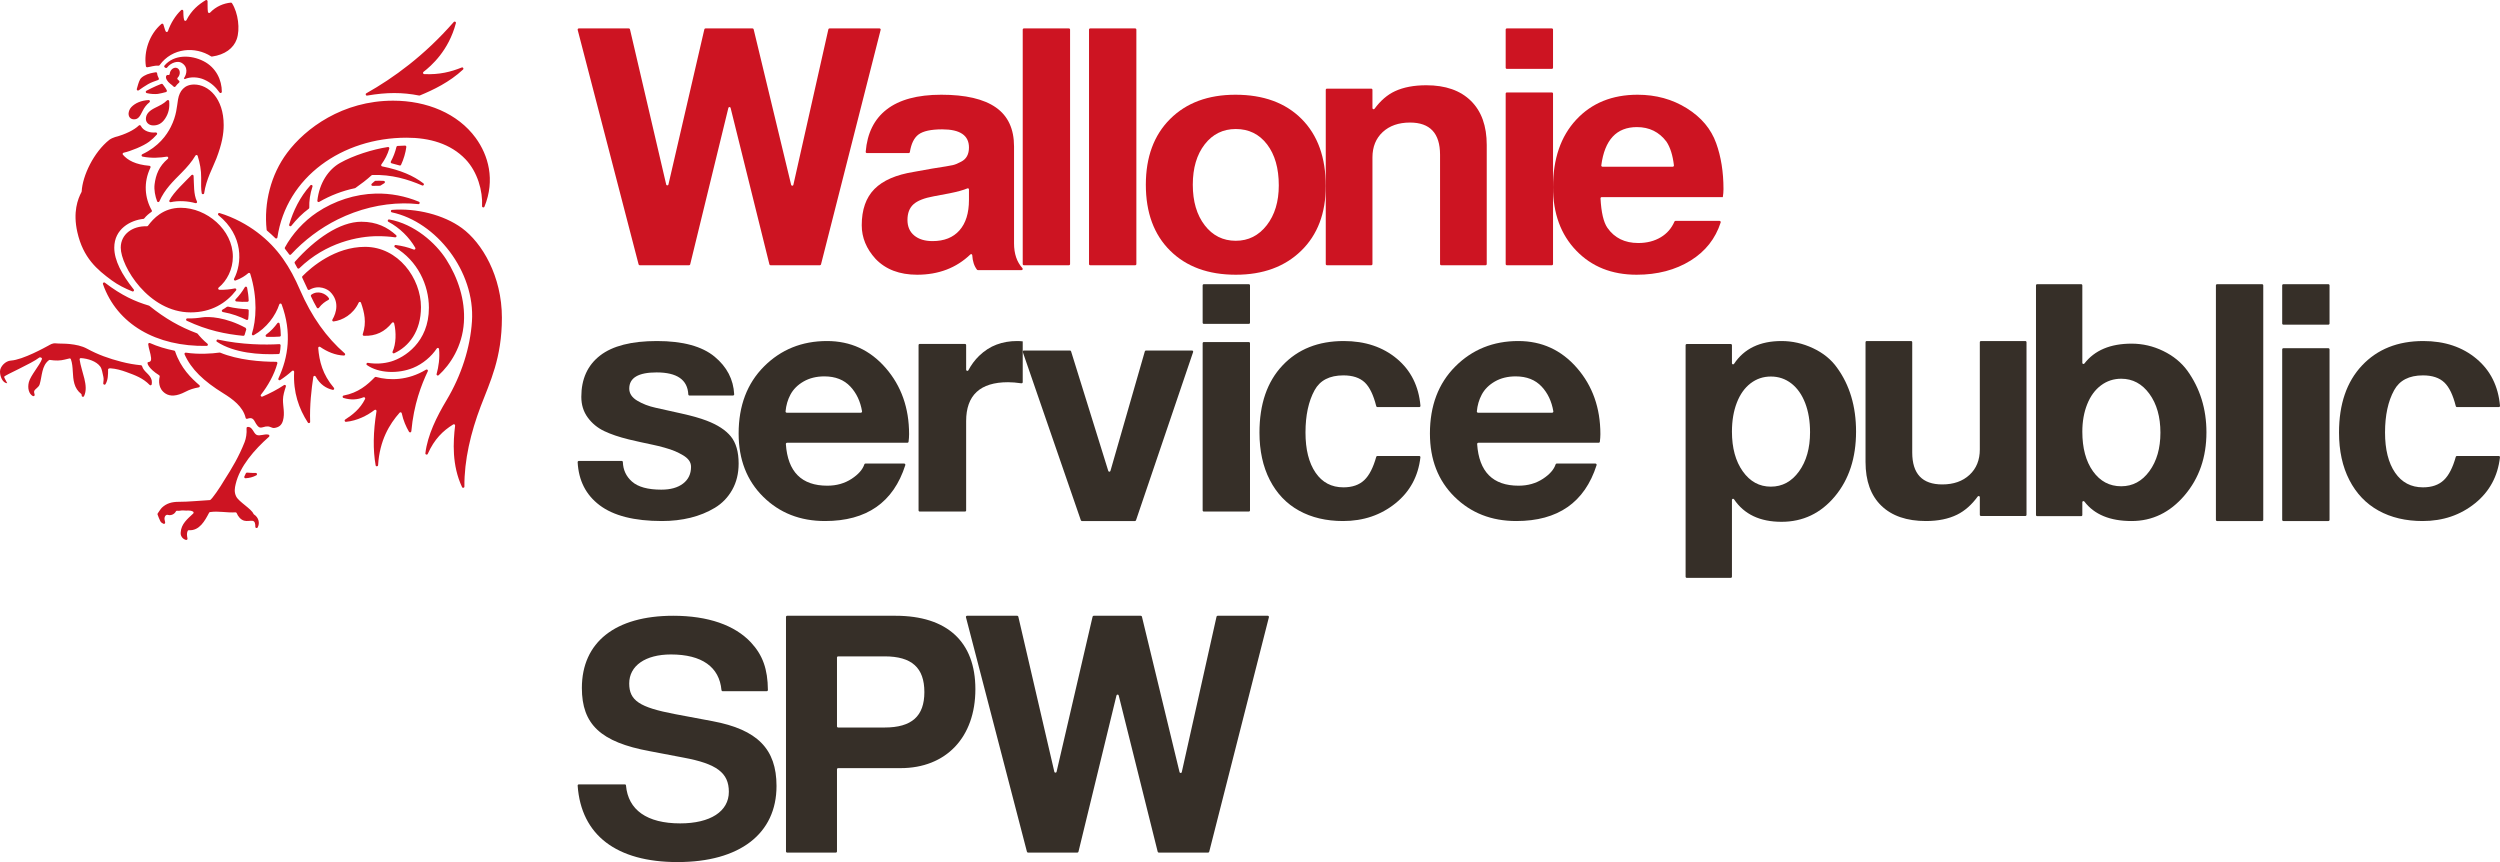 <?xml version="1.0" encoding="UTF-8"?>
<svg width="203px" height="70px" viewBox="0 0 203 70" version="1.1" xmlns="http://www.w3.org/2000/svg" xmlns:xlink="http://www.w3.org/1999/xlink">
    <!-- Generator: Sketch 53 (72520) - https://sketchapp.com -->
    <title>Group 51</title>
    <desc>Created with Sketch.</desc>
    <g id="Page-1" stroke="none" stroke-width="1" fill="none" fill-rule="evenodd">
        <g id="Home" transform="translate(-100, -50)">
            <g id="Group-51" transform="translate(100, 50)">
                <path d="M66.576,21.538 L62.566,21.538 C62.524,21.538 62.487,21.509 62.476,21.467 L59.325,8.762 C59.301,8.666 59.168,8.666 59.144,8.762 L56.044,21.466 C56.034,21.509 55.997,21.538 55.954,21.538 L51.944,21.538 C51.902,21.538 51.865,21.509 51.854,21.468 L46.908,2.428 C46.893,2.367 46.937,2.308 46.999,2.308 L51.063,2.308 C51.106,2.308 51.143,2.338 51.154,2.381 L54.095,14.981 C54.118,15.079 54.254,15.079 54.277,14.981 L57.193,2.381 C57.203,2.338 57.24,2.308 57.284,2.308 L61.107,2.308 C61.149,2.308 61.187,2.338 61.197,2.38 L64.241,15.009 C64.265,15.107 64.4,15.106 64.422,15.008 L67.263,2.382 C67.273,2.338 67.31,2.308 67.354,2.308 L71.418,2.308 C71.479,2.308 71.524,2.367 71.508,2.427 L66.666,21.467 C66.656,21.509 66.619,21.538 66.576,21.538" id="Fill-1" fill="#CD1422"></path>
                <path d="M78.68,16.231 L78.68,15.385 C78.68,15.316 78.615,15.272 78.554,15.297 C78.222,15.437 77.741,15.57 77.111,15.696 L75.83,15.937 C75.046,16.08 74.492,16.298 74.17,16.593 C73.847,16.887 73.686,17.311 73.686,17.864 C73.686,18.4 73.869,18.819 74.235,19.122 C74.601,19.426 75.098,19.577 75.725,19.577 C76.667,19.577 77.394,19.288 77.908,18.707 C78.422,18.128 78.68,17.302 78.68,16.231 M82.955,21.933 L79.407,21.933 C79.377,21.933 79.348,21.919 79.33,21.896 C79.102,21.601 78.975,21.21 78.947,20.723 C78.943,20.642 78.853,20.603 78.796,20.659 C77.65,21.758 76.209,22.308 74.47,22.308 C73.041,22.308 71.917,21.879 71.098,21.023 C70.348,20.202 69.973,19.292 69.973,18.292 C69.973,17.026 70.317,16.044 71.006,15.348 C71.695,14.652 72.762,14.188 74.209,13.956 L75.699,13.688 C76.623,13.546 77.181,13.452 77.372,13.407 C77.564,13.363 77.791,13.269 78.052,13.126 C78.471,12.912 78.68,12.529 78.68,11.975 C78.68,10.994 77.956,10.503 76.51,10.503 C75.603,10.503 74.963,10.642 74.588,10.918 C74.227,11.185 73.991,11.662 73.881,12.349 C73.874,12.395 73.836,12.43 73.792,12.43 L70.39,12.43 C70.335,12.43 70.29,12.38 70.295,12.324 C70.418,10.824 70.981,9.681 71.987,8.897 C73.015,8.094 74.497,7.692 76.431,7.692 C78.401,7.692 79.878,8.036 80.863,8.723 C81.847,9.41 82.34,10.467 82.34,11.895 L82.34,19.765 C82.34,20.601 82.566,21.27 83.019,21.773 C83.075,21.835 83.037,21.933 82.955,21.933" id="Fill-3" fill="#CD1422"></path>
                <path d="M86.89,2.403 L86.89,21.443 C86.89,21.496 86.847,21.538 86.795,21.538 L83.141,21.538 C83.088,21.538 83.045,21.496 83.045,21.443 L83.045,2.403 C83.045,2.35 83.088,2.308 83.141,2.308 L86.795,2.308 C86.847,2.308 86.89,2.35 86.89,2.403" id="Fill-5" fill="#CD1422"></path>
                <path d="M92.273,2.403 L92.273,21.443 C92.273,21.496 92.23,21.538 92.178,21.538 L88.523,21.538 C88.471,21.538 88.428,21.496 88.428,21.443 L88.428,2.403 C88.428,2.35 88.471,2.308 88.523,2.308 L92.178,2.308 C92.23,2.308 92.273,2.35 92.273,2.403" id="Fill-7" fill="#CD1422"></path>
                <path d="M100.347,10.476 C99.308,10.476 98.467,10.891 97.822,11.721 C97.178,12.551 96.855,13.644 96.855,15 C96.855,16.356 97.178,17.454 97.822,18.292 C98.467,19.131 99.308,19.551 100.347,19.551 C101.367,19.551 102.204,19.131 102.858,18.292 C103.511,17.454 103.838,16.374 103.838,15.054 C103.838,13.662 103.52,12.551 102.885,11.721 C102.249,10.891 101.403,10.476 100.347,10.476 M100.32,7.692 C102.593,7.692 104.384,8.348 105.691,9.66 C106.998,10.971 107.652,12.787 107.652,15.107 C107.652,17.32 106.984,19.073 105.651,20.367 C104.317,21.661 102.549,22.308 100.347,22.308 C98.108,22.308 96.332,21.657 95.016,20.354 C93.7,19.051 93.042,17.267 93.042,15 C93.042,12.751 93.7,10.971 95.016,9.66 C96.332,8.348 98.099,7.692 100.32,7.692" id="Fill-9" fill="#CD1422"></path>
                <path d="M107.746,7.198 L111.349,7.198 C111.401,7.198 111.443,7.242 111.443,7.296 L111.443,8.776 C111.443,8.869 111.556,8.906 111.612,8.831 C112.102,8.168 112.655,7.692 113.273,7.405 C113.962,7.084 114.811,6.923 115.818,6.923 C117.373,6.923 118.58,7.345 119.438,8.189 C120.295,9.033 120.723,10.226 120.723,11.767 L120.723,21.441 C120.723,21.495 120.681,21.538 120.63,21.538 L117.026,21.538 C116.974,21.538 116.932,21.495 116.932,21.441 L116.932,12.566 C116.932,10.823 116.119,9.951 114.492,9.951 C113.573,9.951 112.835,10.208 112.278,10.721 C111.722,11.236 111.443,11.924 111.443,12.786 L111.443,21.441 C111.443,21.495 111.401,21.538 111.349,21.538 L107.746,21.538 C107.694,21.538 107.652,21.495 107.652,21.441 L107.652,7.296 C107.652,7.242 107.694,7.198 107.746,7.198" id="Fill-11" fill="#CD1422"></path>
                <path d="M126.106,7.601 L126.106,21.443 C126.106,21.496 126.063,21.538 126.011,21.538 L122.357,21.538 C122.304,21.538 122.261,21.496 122.261,21.443 L122.261,7.601 C122.261,7.549 122.304,7.506 122.357,7.506 L126.011,7.506 C126.063,7.506 126.106,7.549 126.106,7.601 M126.106,2.403 L126.106,5.498 C126.106,5.551 126.063,5.594 126.011,5.594 L122.357,5.594 C122.304,5.594 122.261,5.551 122.261,5.498 L122.261,2.403 C122.261,2.35 122.304,2.308 122.357,2.308 L126.011,2.308 C126.063,2.308 126.106,2.35 126.106,2.403" id="Fill-13" fill="#CD1422"></path>
                <path d="M130.121,13.538 L135.827,13.538 C135.884,13.538 135.929,13.485 135.923,13.428 C135.827,12.606 135.625,11.962 135.315,11.5 C134.723,10.714 133.924,10.32 132.919,10.32 C131.261,10.32 130.296,11.356 130.025,13.428 C130.017,13.485 130.063,13.538 130.121,13.538 M139.893,16.006 L130.058,16.006 C130.003,16.006 129.959,16.054 129.962,16.11 C130.022,17.252 130.209,18.049 130.522,18.5 C131.096,19.322 131.932,19.733 133.027,19.733 C133.727,19.733 134.337,19.577 134.858,19.264 C135.361,18.962 135.73,18.538 135.965,17.993 C135.979,17.959 136.012,17.936 136.05,17.936 L139.625,17.936 C139.691,17.936 139.739,18.003 139.719,18.064 C139.293,19.38 138.481,20.41 137.281,21.155 C136.042,21.924 134.579,22.308 132.892,22.308 C130.881,22.308 129.247,21.655 127.991,20.35 C126.735,19.046 126.106,17.329 126.106,15.201 C126.106,12.895 126.735,11.067 127.991,9.717 C129.247,8.368 130.908,7.692 132.973,7.692 C134.462,7.692 135.796,8.059 136.971,8.792 C138.147,9.525 138.942,10.473 139.355,11.634 C139.749,12.725 139.947,13.968 139.947,15.362 C139.947,15.577 139.929,15.791 139.893,16.006" id="Fill-15" fill="#CD1422"></path>
                <path d="M13.387,5.478 C13.404,5.488 13.419,5.497 13.435,5.507 C13.481,5.536 13.539,5.523 13.573,5.48 C13.891,5.069 14.438,4.928 14.726,5.092 C15.312,5.425 15.166,6.039 14.929,6.36 C14.946,6.373 14.974,6.398 14.997,6.425 C15.478,6.209 16.103,6.252 16.579,6.464 C17.165,6.725 17.53,7.087 17.826,7.512 C17.884,7.596 18.013,7.555 18.013,7.453 C18.013,6.518 17.56,5.49 16.525,4.965 C15.502,4.445 14.138,4.409 13.355,5.324 C13.314,5.373 13.331,5.447 13.387,5.478 M12.022,6.835 C12.285,6.685 12.566,6.593 12.834,6.498 C12.893,6.478 12.919,6.409 12.89,6.355 C12.823,6.229 12.771,6.099 12.761,5.962 C12.757,5.903 12.704,5.86 12.645,5.869 C12.516,5.889 12.373,5.913 12.223,5.95 C11.85,6.04 11.483,6.248 11.372,6.455 C11.255,6.673 11.184,6.957 11.108,7.224 C11.081,7.317 11.187,7.392 11.265,7.334 C11.505,7.158 11.756,6.99 12.022,6.835 M12.136,13.463 C10.994,13.364 10.369,13.013 9.982,12.565 C9.933,12.508 9.963,12.418 10.036,12.401 C10.618,12.275 11.637,11.861 12.105,11.51 C12.335,11.337 12.546,11.14 12.736,10.924 C12.799,10.853 12.739,10.746 12.645,10.755 C12.185,10.804 11.646,10.645 11.436,10.221 C11.404,10.157 11.323,10.14 11.272,10.191 C10.907,10.548 10.177,10.914 9.345,11.129 C9.224,11.161 8.985,11.271 8.885,11.349 C7.615,12.346 6.696,14.278 6.632,15.549 C6.631,15.563 6.628,15.575 6.621,15.588 C6.311,16.166 5.912,17.222 6.28,18.85 C6.753,20.942 7.878,21.889 9.077,22.769 C9.583,23.139 10.146,23.419 10.745,23.662 C10.84,23.701 10.925,23.587 10.861,23.506 C9.887,22.287 9.279,21.143 9.279,20.109 C9.279,18.586 10.598,17.881 11.647,17.773 C11.673,17.77 11.697,17.757 11.713,17.736 C11.879,17.521 12.113,17.332 12.294,17.209 C12.337,17.18 12.349,17.123 12.323,17.078 C11.759,16.091 11.63,14.82 12.218,13.608 C12.249,13.544 12.207,13.469 12.136,13.463 M18.742,0.213 C18.171,0.267 17.543,0.515 17.058,1.025 C17.001,1.085 16.899,1.054 16.885,0.973 C16.839,0.7 16.868,0.344 16.854,0.096 C16.85,0.02 16.765,-0.025 16.7,0.015 C16.124,0.365 15.556,0.82 15.139,1.639 C15.099,1.719 14.978,1.711 14.953,1.625 C14.882,1.386 14.896,1.098 14.884,0.889 C14.878,0.802 14.775,0.761 14.711,0.82 C14.256,1.244 13.85,1.895 13.637,2.53 C13.608,2.617 13.487,2.623 13.449,2.539 C13.369,2.365 13.328,2.147 13.267,1.985 C13.243,1.921 13.16,1.901 13.108,1.945 C12.117,2.785 11.666,4.196 11.847,5.377 C11.856,5.431 11.906,5.468 11.961,5.462 C12.219,5.434 12.539,5.304 12.866,5.334 C12.902,5.337 12.937,5.323 12.958,5.293 C13.994,3.866 15.859,3.752 17.142,4.578 C17.162,4.591 17.187,4.597 17.211,4.593 C18.268,4.447 18.964,3.911 19.22,3.19 C19.508,2.379 19.344,1.062 18.839,0.261 C18.818,0.228 18.781,0.21 18.742,0.213 M14.435,6.457 C14.386,6.417 14.387,6.348 14.431,6.304 C14.479,6.257 14.519,6.198 14.549,6.13 C14.657,5.884 14.582,5.614 14.383,5.527 C14.183,5.44 13.934,5.569 13.827,5.815 C13.8,5.877 13.785,5.941 13.781,6.002 C13.776,6.064 13.716,6.106 13.657,6.091 C13.601,6.077 13.55,6.087 13.506,6.148 C13.456,6.219 13.461,6.347 13.548,6.495 C13.609,6.597 13.704,6.709 13.818,6.795 C13.917,6.87 14.014,6.947 14.099,7.033 C14.143,7.076 14.215,7.071 14.252,7.02 C14.333,6.907 14.436,6.798 14.538,6.71 C14.579,6.675 14.585,6.611 14.549,6.57 C14.514,6.527 14.473,6.489 14.435,6.457 M13.737,8.215 C13.729,8.127 13.622,8.091 13.56,8.153 C13.287,8.429 12.963,8.571 12.587,8.759 C12.164,8.97 11.846,9.233 11.846,9.659 C11.846,9.931 12.077,10.185 12.449,10.185 C12.822,10.185 13.142,10.037 13.413,9.623 C13.707,9.175 13.781,8.731 13.737,8.215 M10.439,9.225 C10.439,9.555 10.658,9.689 10.883,9.689 C11.21,9.689 11.351,9.478 11.572,9.024 C11.721,8.719 11.903,8.49 12.136,8.307 C12.216,8.244 12.168,8.118 12.066,8.124 C11.457,8.161 10.979,8.368 10.664,8.697 C10.522,8.846 10.449,9.05 10.439,9.225 M11.888,7.37 C11.806,7.414 11.82,7.537 11.911,7.56 C12.207,7.633 12.57,7.653 12.812,7.626 C12.98,7.607 13.292,7.525 13.475,7.477 C13.537,7.461 13.569,7.394 13.543,7.336 C13.507,7.261 13.464,7.183 13.407,7.106 C13.34,7.014 13.276,6.929 13.219,6.847 C13.191,6.809 13.143,6.793 13.098,6.81 C12.82,6.917 12.545,7.04 12.278,7.171 C12.173,7.223 12.028,7.296 11.888,7.37 M34.38,14.887 C33.561,14.265 32.548,13.817 31.03,13.51 C30.958,13.495 30.925,13.411 30.969,13.352 C31.25,12.966 31.472,12.543 31.611,12.066 C31.631,11.996 31.571,11.927 31.499,11.938 C30.258,12.126 28.685,12.624 27.607,13.234 C26.682,13.757 25.931,14.841 25.768,16.295 C25.759,16.378 25.846,16.436 25.918,16.394 C26.822,15.871 27.81,15.493 28.821,15.281 C28.834,15.278 28.847,15.273 28.858,15.265 C29.328,14.935 29.773,14.599 30.168,14.236 C30.186,14.22 30.209,14.211 30.233,14.21 C31.799,14.156 33.122,14.561 34.28,15.06 C34.39,15.107 34.476,14.959 34.38,14.887 M15.547,14.219 C15.034,14.757 14.112,15.591 13.754,16.275 C13.715,16.35 13.783,16.435 13.865,16.417 C14.492,16.277 15.263,16.321 15.873,16.497 C15.956,16.521 16.031,16.438 15.993,16.361 C15.711,15.775 15.761,14.986 15.72,14.283 C15.715,14.196 15.608,14.155 15.547,14.219 M12.758,16.348 C12.79,16.43 12.908,16.431 12.943,16.35 C13.368,15.372 14.071,14.71 14.742,14.03 C15.211,13.555 15.571,13.138 15.87,12.634 C15.915,12.56 16.027,12.574 16.052,12.658 C16.226,13.223 16.344,13.812 16.335,14.432 C16.327,14.948 16.319,15.354 16.379,15.69 C16.399,15.801 16.561,15.798 16.578,15.686 C16.746,14.54 17.279,13.63 17.572,12.866 C18.023,11.691 18.163,10.876 18.163,10.155 C18.163,7.98 16.921,6.863 15.767,6.863 C14.963,6.863 14.573,7.401 14.458,8.064 C14.358,8.643 14.347,9.363 13.868,10.309 C13.527,10.984 12.88,11.899 11.552,12.526 C11.464,12.568 11.48,12.698 11.575,12.717 C12.326,12.863 12.983,12.811 13.548,12.72 C13.649,12.704 13.705,12.83 13.627,12.896 C12.91,13.499 12.649,14.195 12.552,14.967 C12.497,15.41 12.599,15.935 12.758,16.348 M34.733,36.857 C34.687,36.962 34.527,36.921 34.541,36.807 C34.718,35.325 35.458,33.838 36.263,32.49 C37.466,30.476 38.181,28.241 38.323,26.095 C38.592,22.042 35.416,18.007 31.819,17.243 C31.705,17.218 31.713,17.052 31.83,17.043 C33.785,16.885 36.021,17.435 37.502,18.516 C39.142,19.713 40.754,22.42 40.754,25.801 C40.754,29.087 39.787,31.013 39.04,32.976 C38.228,35.111 37.689,37.37 37.71,39.512 C37.711,39.619 37.565,39.652 37.519,39.556 C36.68,37.772 36.797,35.866 36.955,34.561 C36.965,34.476 36.874,34.419 36.801,34.464 C35.966,34.98 35.269,35.655 34.733,36.857 M37.668,26.183 C37.789,24.356 37.185,22.551 36.227,21.055 C35.383,19.737 33.66,18.188 31.6,17.819 C31.49,17.8 31.436,17.954 31.535,18.007 C32.467,18.505 33.237,19.281 33.721,20.12 C33.768,20.203 33.685,20.299 33.595,20.264 C33.117,20.074 32.635,19.961 32.136,19.895 C32.027,19.881 31.977,20.026 32.071,20.081 C33.913,21.167 34.827,23.155 34.827,24.988 C34.827,27.805 32.825,29.035 31.765,29.352 C31.155,29.534 30.5,29.568 29.869,29.463 C29.766,29.445 29.709,29.583 29.795,29.643 C30.753,30.316 32.322,30.369 33.544,29.872 C34.334,29.55 35.039,28.942 35.466,28.296 C35.519,28.217 35.642,28.246 35.651,28.34 C35.723,29.073 35.613,29.786 35.452,30.37 C35.426,30.467 35.544,30.537 35.618,30.469 C36.557,29.613 37.539,28.141 37.668,26.183 M34.594,30.016 C33.115,30.909 31.634,30.91 30.529,30.607 C30.494,30.597 30.458,30.607 30.432,30.633 C29.845,31.24 29.091,31.897 27.9,32.118 C27.799,32.136 27.79,32.281 27.889,32.312 C28.492,32.503 29.041,32.453 29.517,32.259 C29.602,32.225 29.684,32.317 29.644,32.399 C29.248,33.201 28.622,33.685 28.03,34.067 C27.941,34.125 27.989,34.263 28.095,34.253 C29.001,34.167 29.832,33.735 30.413,33.291 C30.486,33.235 30.587,33.297 30.572,33.387 C30.298,35.076 30.279,36.528 30.501,37.782 C30.522,37.9 30.694,37.89 30.701,37.77 C30.827,35.749 31.624,34.444 32.449,33.509 C32.504,33.447 32.605,33.476 32.622,33.558 C32.75,34.158 32.974,34.652 33.212,35.062 C33.261,35.148 33.39,35.119 33.4,35.02 C33.6,32.819 34.215,31.251 34.738,30.143 C34.78,30.053 34.68,29.964 34.594,30.016 M27.114,31.494 C26.188,30.406 25.928,29.336 25.839,28.26 C25.833,28.176 25.925,28.12 25.995,28.168 C26.554,28.553 27.216,28.845 27.925,28.871 C28.02,28.875 28.064,28.757 27.993,28.694 C26.516,27.405 25.314,25.744 24.355,23.531 C23.572,21.722 22.608,20.153 20.883,18.859 C20.081,18.257 19.021,17.66 17.827,17.299 C17.722,17.268 17.652,17.405 17.737,17.474 C19.799,19.157 19.654,21.392 19.006,22.636 C18.964,22.717 19.042,22.81 19.128,22.778 C19.591,22.609 19.93,22.38 20.156,22.182 C20.211,22.134 20.296,22.158 20.319,22.228 C20.934,24.181 20.801,26.036 20.454,27.101 C20.426,27.187 20.52,27.263 20.6,27.219 C21.649,26.637 22.381,25.629 22.678,24.716 C22.708,24.623 22.835,24.621 22.869,24.712 C23.709,27 23.417,28.997 22.605,30.736 C22.563,30.827 22.666,30.917 22.75,30.863 C23.068,30.657 23.416,30.392 23.718,30.117 C23.784,30.057 23.89,30.106 23.885,30.195 C23.795,31.857 24.269,33.183 24.999,34.314 C25.054,34.399 25.188,34.357 25.184,34.255 C25.137,32.907 25.29,31.596 25.441,30.605 C25.455,30.51 25.583,30.486 25.629,30.57 C25.995,31.237 26.495,31.535 27.014,31.657 C27.109,31.68 27.177,31.569 27.114,31.494 M22.977,34.152 C23.146,33.547 22.969,32.999 22.977,32.45 C22.982,32.122 23.091,31.746 23.214,31.383 C23.244,31.292 23.143,31.215 23.063,31.268 C22.532,31.625 21.902,31.951 21.307,32.204 C21.213,32.244 21.125,32.13 21.189,32.05 C21.743,31.346 22.269,30.429 22.522,29.504 C22.54,29.441 22.491,29.378 22.424,29.378 C21.184,29.38 19.336,29.239 17.881,28.635 C17.865,28.628 17.849,28.626 17.832,28.628 C17.179,28.717 16.153,28.791 15.095,28.636 C15.017,28.624 14.955,28.702 14.987,28.774 C15.527,29.984 16.533,30.947 18.139,31.94 C18.872,32.394 19.732,33.01 19.945,33.931 C19.959,33.99 20.019,34.025 20.077,34.005 C20.404,33.89 20.549,33.967 20.691,34.235 C20.818,34.475 20.979,34.718 21.156,34.72 C21.299,34.722 21.348,34.681 21.566,34.636 C21.699,34.613 21.83,34.622 21.921,34.663 C22.085,34.737 22.199,34.765 22.294,34.749 C22.664,34.69 22.876,34.513 22.977,34.152 M16.192,31.279 C15.543,30.72 14.678,29.897 14.221,28.537 C14.21,28.503 14.182,28.478 14.148,28.471 C13.475,28.334 12.805,28.137 12.177,27.856 C12.108,27.826 12.029,27.878 12.035,27.954 C12.065,28.282 12.229,28.671 12.266,29.051 C12.296,29.362 12.165,29.381 12.029,29.406 C11.865,29.436 12.073,29.944 12.922,30.469 C12.958,30.492 12.978,30.535 12.968,30.577 C12.883,30.921 12.845,31.573 13.436,31.955 C13.81,32.197 14.334,32.189 15.055,31.813 C15.415,31.625 15.732,31.527 16.142,31.453 C16.225,31.437 16.255,31.333 16.192,31.279 M16.844,27.908 C16.517,27.645 16.225,27.322 16.046,27.099 C16.035,27.085 16.021,27.075 16.004,27.068 C14.6,26.547 13.408,25.862 12.127,24.833 C12.117,24.825 12.106,24.819 12.093,24.816 C10.978,24.486 9.888,24.002 8.515,22.953 C8.436,22.893 8.326,22.973 8.359,23.067 C9.497,26.321 12.686,28.165 16.785,28.087 C16.879,28.085 16.917,27.967 16.844,27.908 M21.663,27.355 C21.989,27.36 22.395,27.36 22.711,27.333 C22.762,27.328 22.801,27.285 22.802,27.233 C22.803,26.986 22.77,26.611 22.703,26.279 C22.685,26.195 22.575,26.171 22.524,26.241 C22.29,26.558 22.006,26.882 21.608,27.173 C21.529,27.231 21.566,27.354 21.663,27.355 M15.168,26.046 C16.843,26.835 18.328,27.13 19.754,27.269 C19.801,27.274 19.845,27.246 19.86,27.202 C19.913,27.051 19.959,26.896 19.999,26.739 C19.981,26.696 19.967,26.666 19.949,26.624 C18.335,25.746 16.95,25.682 16.399,25.772 C16.107,25.819 15.682,25.871 15.214,25.854 C15.105,25.85 15.069,25.999 15.168,26.046 M18.094,25.335 C18.874,25.476 19.46,25.705 20.012,25.973 C20.074,26.004 20.146,25.964 20.156,25.896 C20.188,25.674 20.196,25.458 20.196,25.212 C20.195,25.158 20.154,25.113 20.1,25.111 C19.737,25.098 19.018,25.028 18.513,24.896 C18.483,24.901 18.46,24.907 18.429,24.912 C18.323,24.993 18.19,25.076 18.06,25.149 C17.979,25.196 18.002,25.318 18.094,25.335 M22.68,27.944 C21.545,28.012 19.646,28.003 17.696,27.573 C17.587,27.549 17.525,27.694 17.619,27.755 C19.024,28.675 21.068,28.815 22.62,28.749 C22.667,28.748 22.704,28.715 22.714,28.67 C22.751,28.506 22.779,28.259 22.786,28.049 C22.788,27.989 22.74,27.941 22.68,27.944 M19.192,24.479 C19.505,24.509 19.832,24.522 20.1,24.505 C20.154,24.502 20.194,24.454 20.193,24.4 C20.18,24.043 20.134,23.712 20.065,23.355 C20.047,23.265 19.927,23.243 19.88,23.322 C19.672,23.679 19.419,24.01 19.131,24.307 C19.072,24.368 19.107,24.471 19.192,24.479 M15.483,25.366 C17.168,25.366 18.369,24.613 19.17,23.579 C19.228,23.504 19.161,23.399 19.069,23.419 C18.734,23.491 18.236,23.549 17.812,23.53 C17.719,23.525 17.682,23.41 17.754,23.351 C18.431,22.797 18.908,21.868 18.908,20.844 C18.908,18.654 16.778,16.872 14.676,16.872 C13.254,16.872 12.451,17.744 12.015,18.333 C11.996,18.359 11.965,18.373 11.933,18.372 C10.745,18.337 9.805,19.025 9.805,20.109 C9.805,21.607 12.059,25.366 15.483,25.366 M33.014,11.181 C34.855,11.181 36.582,11.653 37.806,12.939 C38.776,13.958 39.211,15.514 39.143,16.738 C39.137,16.852 39.294,16.889 39.337,16.783 C40.225,14.604 39.652,12.606 38.626,11.199 C37.172,9.209 34.653,8.175 31.923,8.175 C27.816,8.175 24.799,10.418 23.311,12.416 C21.993,14.184 21.417,16.47 21.651,18.663 C21.654,18.688 21.667,18.712 21.687,18.729 C21.917,18.923 22.141,19.126 22.355,19.339 C22.414,19.397 22.512,19.364 22.525,19.282 C23.254,14.374 27.789,11.181 33.014,11.181 M29.811,7.762 C31.397,7.486 32.695,7.491 34.032,7.757 C34.051,7.761 34.071,7.759 34.089,7.752 C35.17,7.306 36.505,6.67 37.597,5.648 C37.679,5.571 37.596,5.438 37.493,5.48 C36.624,5.83 35.682,6.076 34.445,6.017 C34.352,6.013 34.312,5.896 34.386,5.838 C35.017,5.347 36.427,4.122 37.019,1.878 C37.046,1.775 36.915,1.707 36.845,1.787 C34.451,4.526 31.945,6.335 29.745,7.576 C29.647,7.631 29.7,7.781 29.811,7.762 M25.205,15.049 C24.353,15.994 23.801,17.142 23.48,18.246 C23.449,18.351 23.587,18.42 23.656,18.335 C24.071,17.818 24.542,17.338 25.075,16.944 C25.1,16.925 25.115,16.894 25.114,16.862 C25.096,16.334 25.175,15.744 25.375,15.146 C25.41,15.043 25.278,14.967 25.205,15.049 M32.566,13.384 C32.779,12.929 32.936,12.394 32.994,11.935 C33.001,11.875 32.952,11.822 32.892,11.822 C32.689,11.825 32.486,11.834 32.282,11.85 C32.238,11.852 32.202,11.884 32.192,11.927 C32.094,12.34 31.941,12.743 31.738,13.116 C31.707,13.175 31.738,13.246 31.803,13.261 C32.019,13.312 32.233,13.37 32.446,13.436 C32.494,13.45 32.545,13.429 32.566,13.384 M31.16,14.686 C30.938,14.674 30.716,14.673 30.493,14.681 C30.469,14.682 30.447,14.69 30.43,14.706 C30.362,14.767 30.276,14.842 30.188,14.917 C30.115,14.979 30.162,15.098 30.258,15.093 C30.459,15.083 30.675,15.08 30.844,15.083 C30.863,15.084 30.88,15.079 30.896,15.07 C31.005,15.009 31.111,14.942 31.214,14.87 C31.293,14.815 31.256,14.692 31.16,14.686 M32.769,16.514 C33.132,16.512 33.538,16.528 33.97,16.575 C34.084,16.587 34.125,16.425 34.019,16.381 C32.911,15.921 31.71,15.69 30.507,15.719 C28.849,15.758 27.155,16.302 25.738,17.251 C24.67,17.966 23.731,18.994 23.132,20.098 C23.112,20.133 23.117,20.177 23.142,20.209 C23.228,20.316 23.313,20.426 23.396,20.54 L23.475,20.653 C23.512,20.705 23.587,20.71 23.63,20.663 C24.706,19.501 26.005,18.523 27.419,17.82 C29.111,16.98 30.96,16.528 32.769,16.514 M32.087,19.273 C32.185,19.286 32.242,19.166 32.17,19.1 C31.467,18.458 30.591,18.005 29.342,18.005 C27.596,18.005 25.589,19.402 23.943,21.256 C23.915,21.288 23.909,21.334 23.93,21.371 C23.999,21.498 24.074,21.63 24.145,21.761 C24.177,21.819 24.255,21.83 24.303,21.784 C26.479,19.674 29.122,19.177 30.673,19.177 C31.16,19.177 31.623,19.206 32.087,19.273 M31.877,28.549 C31.837,28.634 31.922,28.725 32.008,28.686 C33.195,28.143 34.183,26.908 34.183,24.94 C34.183,22.603 32.34,20.044 29.64,20.044 C27.213,20.044 25.295,21.672 24.558,22.427 C24.528,22.457 24.521,22.501 24.539,22.539 C24.68,22.834 24.842,23.197 24.982,23.49 C25.008,23.544 25.074,23.561 25.125,23.532 C25.907,23.085 26.601,23.492 26.8,23.688 C27.576,24.448 27.326,25.391 26.992,25.948 C26.949,26.02 27.005,26.113 27.089,26.102 C27.805,26.012 28.689,25.53 29.125,24.573 C29.163,24.49 29.281,24.494 29.311,24.579 C29.584,25.356 29.781,26.179 29.457,27.132 C29.435,27.195 29.479,27.264 29.546,27.267 C30.511,27.304 31.255,26.937 31.829,26.21 C31.881,26.145 31.986,26.168 32.005,26.25 C32.183,26.988 32.164,27.936 31.877,28.549 M26.705,24.21 C26.471,23.846 25.815,23.536 25.276,23.933 C25.239,23.961 25.227,24.011 25.247,24.054 C25.389,24.371 25.575,24.715 25.729,24.985 C25.765,25.047 25.852,25.053 25.895,24.995 C26.137,24.675 26.409,24.487 26.664,24.354 C26.717,24.326 26.738,24.26 26.705,24.21 M12.316,30.867 C12.18,30.359 11.671,30.208 11.538,29.735 C11.526,29.693 11.493,29.662 11.451,29.658 C10.925,29.607 10.423,29.523 9.847,29.374 C8.831,29.112 7.954,28.797 7.07,28.315 C6.632,28.077 6.145,27.989 5.656,27.934 C5.267,27.891 4.813,27.911 4.538,27.881 C4.263,27.85 4.098,27.974 3.902,28.079 C3.707,28.182 1.861,29.22 0.883,29.278 C0.447,29.304 0.016,29.756 0.001,30.144 C-0.014,30.53 0.204,31.115 0.588,31.115 C0.497,30.926 0.315,30.641 0.343,30.585 C0.413,30.45 2.561,29.526 3.186,29.036 C3.214,29.014 3.249,29.008 3.283,29.019 C3.301,29.026 3.32,29.033 3.338,29.039 C3.39,29.057 3.42,29.112 3.402,29.164 C3.246,29.63 2.482,30.492 2.345,31.023 C2.217,31.52 2.346,31.983 2.665,32.158 C2.74,32.198 2.831,32.134 2.814,32.051 C2.789,31.93 2.747,31.839 2.783,31.74 C2.882,31.547 3.146,31.454 3.22,31.21 C3.424,30.534 3.375,29.695 3.975,29.245 C3.997,29.229 4.026,29.223 4.053,29.227 C4.281,29.265 4.489,29.276 4.703,29.274 C5.09,29.27 5.449,29.139 5.64,29.105 C5.689,29.096 5.738,29.122 5.755,29.169 C5.981,29.808 5.847,30.499 6.044,31.167 C6.141,31.498 6.317,31.768 6.587,31.98 C6.629,32.013 6.639,32.059 6.634,32.113 C6.625,32.223 6.777,32.267 6.824,32.168 C7.229,31.327 6.609,30.204 6.465,29.191 C6.456,29.129 6.507,29.073 6.57,29.078 C7.14,29.115 7.827,29.331 8.142,29.766 C8.286,29.965 8.316,30.289 8.391,30.585 C8.438,30.775 8.399,30.948 8.384,31.127 C8.374,31.23 8.512,31.282 8.567,31.193 C8.777,30.859 8.777,30.403 8.777,30.01 C8.777,29.908 8.919,29.906 8.975,29.908 C9.415,29.936 9.845,30.06 10.245,30.204 C10.992,30.474 11.614,30.705 12.151,31.256 C12.21,31.317 12.313,31.282 12.322,31.198 C12.334,31.091 12.341,30.974 12.316,30.867 M20.771,38.404 C20.537,38.4 20.273,38.404 20.072,38.376 C20.031,38.371 19.989,38.388 19.969,38.424 C19.924,38.507 19.881,38.602 19.84,38.693 C19.809,38.761 19.862,38.839 19.937,38.835 C20.23,38.819 20.553,38.741 20.819,38.593 C20.908,38.543 20.873,38.406 20.771,38.404 M19.18,40.318 C19.401,40.755 20.415,41.313 20.583,41.725 C20.591,41.744 20.603,41.76 20.621,41.771 C20.999,42.011 21.12,42.468 20.923,42.826 C20.873,42.918 20.732,42.882 20.733,42.777 C20.735,42.541 20.704,42.313 20.498,42.29 C20.3,42.269 20.055,42.345 19.815,42.276 C19.541,42.197 19.325,41.929 19.219,41.665 C19.202,41.624 19.162,41.598 19.117,41.602 C18.428,41.65 17.742,41.475 17.053,41.581 C17.021,41.586 16.994,41.606 16.979,41.634 C16.638,42.281 16.197,43.113 15.337,43.052 C15.295,43.049 15.253,43.07 15.237,43.11 C15.148,43.323 15.184,43.517 15.224,43.726 C15.238,43.8 15.169,43.863 15.096,43.842 C14.96,43.803 14.839,43.719 14.77,43.614 C14.671,43.466 14.665,43.369 14.673,43.225 C14.713,42.548 15.217,42.138 15.688,41.699 C15.738,41.653 15.729,41.569 15.668,41.537 C15.399,41.396 15.222,41.492 14.868,41.447 C14.738,41.431 14.546,41.503 14.402,41.473 C14.356,41.463 14.308,41.478 14.287,41.519 C14.164,41.758 13.893,41.88 13.632,41.809 C13.487,41.771 13.421,41.888 13.389,41.951 C13.317,42.095 13.378,42.256 13.411,42.419 C13.429,42.505 13.336,42.572 13.261,42.526 C13.17,42.471 13.083,42.442 13.018,42.319 C12.939,42.17 12.835,41.891 12.794,41.781 C12.784,41.751 12.787,41.719 12.804,41.693 C12.873,41.586 13.057,41.308 13.15,41.22 C13.525,40.866 13.965,40.748 14.507,40.748 C15.332,40.748 16.214,40.652 17.042,40.607 C17.18,40.607 17.932,39.475 18.18,39.042 C18.861,37.982 19.406,37.058 19.865,35.894 C19.977,35.609 20.05,35.186 20.02,34.776 C20.015,34.722 20.054,34.672 20.108,34.667 C20.508,34.631 20.571,35.179 20.839,35.312 C21.091,35.437 21.483,35.21 21.803,35.293 C21.88,35.313 21.902,35.412 21.843,35.465 C20.663,36.507 19.472,37.868 19.136,39.309 C19.062,39.622 18.997,39.956 19.18,40.318" id="Fill-17" fill="#CD1422"></path>
                <path d="M58.674,56.126 C58.627,56.126 58.589,56.088 58.584,56.04 C58.414,54.158 56.994,53.142 54.479,53.142 C52.409,53.142 51.092,54.058 51.092,55.498 C51.092,56.885 51.925,57.435 54.801,57.984 L57.865,58.56 C61.494,59.241 63.053,60.812 63.053,63.822 C63.053,67.697 60.07,70 55.016,70 C50.059,70 47.19,67.813 46.906,63.796 C46.901,63.74 46.946,63.691 47.001,63.691 L50.739,63.691 C50.787,63.691 50.826,63.729 50.83,63.777 C51.001,65.765 52.528,66.859 55.232,66.859 C57.677,66.859 59.183,65.89 59.183,64.294 C59.183,62.749 58.188,62.016 55.5,61.518 L52.758,60.995 C48.78,60.262 47.248,58.822 47.248,55.864 C47.248,52.147 49.963,50 54.667,50 C57.489,50 59.666,50.759 60.983,52.173 C61.933,53.2 62.339,54.328 62.354,56.027 C62.354,56.08 62.311,56.126 62.259,56.126 L58.674,56.126 Z" id="Fill-19" fill="#362F28"></path>
                <path d="M71.829,59.074 C74.038,59.074 75.059,58.151 75.059,56.199 C75.059,54.22 74.038,53.297 71.829,53.297 L68.059,53.297 C68.006,53.297 67.963,53.34 67.963,53.393 L67.963,58.979 C67.963,59.032 68.006,59.074 68.059,59.074 L71.829,59.074 Z M67.867,69.231 L63.918,69.231 C63.865,69.231 63.822,69.188 63.822,69.136 L63.822,50.095 C63.822,50.042 63.865,50 63.918,50 L72.712,50 C76.909,50 79.201,52.11 79.201,55.961 C79.201,59.866 76.826,62.372 73.127,62.372 L68.059,62.372 C68.006,62.372 67.963,62.415 67.963,62.468 L67.963,69.136 C67.963,69.188 67.921,69.231 67.867,69.231 L67.867,69.231 Z" id="Fill-21" fill="#362F28"></path>
                <path d="M94.004,69.159 L90.839,56.471 C90.815,56.376 90.682,56.376 90.658,56.472 L87.572,69.159 C87.562,69.201 87.524,69.231 87.482,69.231 L83.477,69.231 C83.435,69.231 83.398,69.202 83.387,69.16 L78.435,50.12 C78.419,50.06 78.464,50 78.525,50 L82.597,50 C82.64,50 82.678,50.03 82.688,50.073 L85.612,62.667 C85.635,62.765 85.771,62.765 85.794,62.667 L88.718,50.073 C88.728,50.03 88.766,50 88.809,50 L92.634,50 C92.677,50 92.714,50.03 92.725,50.073 L95.779,62.695 C95.803,62.792 95.939,62.792 95.961,62.693 L98.782,50.074 C98.791,50.031 98.829,50 98.872,50 L102.944,50 C103.005,50 103.05,50.059 103.035,50.12 L98.189,69.16 C98.178,69.201 98.141,69.231 98.099,69.231 L94.094,69.231 C94.052,69.231 94.014,69.201 94.004,69.159" id="Fill-23" fill="#362F28"></path>
                <path d="M47.203,32.224 C47.203,30.776 47.71,29.659 48.724,28.872 C49.738,28.085 51.278,27.692 53.343,27.692 C55.445,27.692 57.007,28.117 58.031,28.966 C59.026,29.792 59.554,30.808 59.616,32.015 C59.619,32.069 59.573,32.117 59.517,32.117 L55.984,32.117 C55.932,32.117 55.892,32.076 55.89,32.026 C55.831,30.836 54.974,30.24 53.316,30.24 C51.835,30.24 51.095,30.678 51.095,31.554 C51.095,31.947 51.31,32.274 51.74,32.533 C52.169,32.792 52.667,32.984 53.234,33.109 C53.8,33.234 54.504,33.391 55.344,33.579 C56.185,33.766 56.861,33.959 57.373,34.155 C58.268,34.495 58.926,34.924 59.347,35.442 C59.767,35.961 59.977,36.694 59.977,37.641 C59.977,38.446 59.803,39.157 59.456,39.773 C59.109,40.39 58.638,40.878 58.045,41.235 C57.45,41.593 56.792,41.861 56.071,42.04 C55.349,42.218 54.577,42.308 53.754,42.308 C51.506,42.308 49.816,41.879 48.683,41.02 C47.575,40.182 46.983,39.019 46.905,37.53 C46.902,37.475 46.949,37.427 47.005,37.427 L50.482,37.427 C50.534,37.427 50.574,37.468 50.576,37.518 C50.597,38.157 50.843,38.685 51.315,39.103 C51.808,39.541 52.603,39.76 53.7,39.76 C54.449,39.76 55.038,39.595 55.468,39.264 C55.897,38.934 56.112,38.482 56.112,37.91 C56.112,37.713 56.057,37.539 55.947,37.387 C55.838,37.235 55.677,37.097 55.468,36.971 C55.257,36.846 55.038,36.734 54.81,36.636 C54.581,36.538 54.289,36.44 53.933,36.341 C53.576,36.243 53.265,36.167 53.001,36.113 C52.735,36.059 52.402,35.988 52,35.898 C51.598,35.809 51.287,35.737 51.068,35.684 C50.264,35.487 49.592,35.259 49.053,35 C48.514,34.741 48.07,34.375 47.723,33.9 C47.376,33.427 47.203,32.868 47.203,32.224" id="Fill-25" fill="#362F28"></path>
                <path d="M66.938,30.562 C66.295,30.562 65.733,30.701 65.251,30.977 C64.769,31.255 64.412,31.612 64.18,32.05 C63.963,32.46 63.832,32.911 63.787,33.405 C63.782,33.462 63.828,33.512 63.884,33.512 L69.903,33.512 C69.962,33.512 70.008,33.456 69.998,33.398 C69.862,32.591 69.547,31.923 69.053,31.393 C68.535,30.839 67.83,30.562 66.938,30.562 M73.68,35.952 L63.909,35.952 C63.853,35.952 63.808,36.002 63.812,36.058 C63.965,38.312 65.087,39.438 67.179,39.438 C67.928,39.438 68.589,39.251 69.16,38.875 C69.704,38.517 70.046,38.127 70.185,37.705 C70.197,37.666 70.23,37.641 70.27,37.641 L73.419,37.641 C73.483,37.641 73.53,37.708 73.511,37.77 C72.544,40.795 70.371,42.308 66.991,42.308 C64.974,42.308 63.301,41.651 61.972,40.337 C60.642,39.023 59.977,37.311 59.977,35.201 C59.977,32.948 60.664,31.134 62.039,29.757 C63.413,28.381 65.117,27.692 67.152,27.692 C69.061,27.692 70.65,28.421 71.917,29.878 C73.184,31.335 73.818,33.128 73.818,35.255 C73.818,35.445 73.804,35.649 73.776,35.867 C73.77,35.915 73.728,35.952 73.68,35.952" id="Fill-27" fill="#362F28"></path>
                <path d="M74.683,27.927 L78.356,27.927 C78.409,27.927 78.451,27.969 78.451,28.02 L78.451,30.023 C78.451,30.119 78.585,30.153 78.631,30.068 C78.871,29.617 79.163,29.225 79.505,28.894 C79.938,28.476 80.411,28.171 80.924,27.98 C81.438,27.788 81.992,27.692 82.586,27.692 C82.748,27.692 82.901,27.701 83.045,27.718 L83.045,31.034 C83.045,31.09 82.991,31.132 82.934,31.124 C82.529,31.066 82.17,31.036 81.856,31.036 C79.586,31.036 78.451,32.09 78.451,34.197 L78.451,41.446 C78.451,41.497 78.409,41.538 78.356,41.538 L74.683,41.538 C74.63,41.538 74.587,41.497 74.587,41.446 L74.587,28.02 C74.587,27.969 74.63,27.927 74.683,27.927" id="Fill-29" fill="#362F28"></path>
                <path d="M92.158,42.308 L87.851,42.308 C87.812,42.308 87.777,42.283 87.764,42.245 L83.051,28.587 C83.03,28.526 83.074,28.462 83.138,28.462 L86.882,28.462 C86.923,28.462 86.958,28.488 86.971,28.528 L89.992,38.239 C90.019,38.328 90.143,38.326 90.168,38.237 L92.961,28.529 C92.973,28.489 93.01,28.462 93.051,28.462 L96.794,28.462 C96.857,28.462 96.902,28.525 96.881,28.586 L92.245,42.244 C92.233,42.282 92.197,42.308 92.158,42.308" id="Fill-31" fill="#362F28"></path>
                <path d="M101.5,27.868 L101.5,41.445 C101.5,41.496 101.457,41.538 101.405,41.538 L97.75,41.538 C97.698,41.538 97.655,41.496 97.655,41.445 L97.655,27.868 C97.655,27.816 97.698,27.774 97.75,27.774 L101.405,27.774 C101.457,27.774 101.5,27.816 101.5,27.868 M101.5,23.17 L101.5,26.206 C101.5,26.258 101.457,26.3 101.405,26.3 L97.75,26.3 C97.698,26.3 97.655,26.258 97.655,26.206 L97.655,23.17 C97.655,23.119 97.698,23.077 97.75,23.077 L101.405,23.077 C101.457,23.077 101.5,23.119 101.5,23.17" id="Fill-33" fill="#362F28"></path>
                <path d="M115.245,33.056 L111.841,33.056 C111.799,33.056 111.763,33.025 111.752,32.983 C111.525,32.075 111.215,31.433 110.823,31.058 C110.418,30.674 109.84,30.481 109.086,30.481 C107.962,30.481 107.182,30.884 106.743,31.688 C106.252,32.582 106.006,33.726 106.006,35.121 C106.006,36.497 106.278,37.584 106.822,38.379 C107.366,39.175 108.12,39.572 109.086,39.572 C109.805,39.572 110.37,39.376 110.783,38.982 C111.184,38.6 111.507,37.97 111.751,37.095 C111.762,37.054 111.798,37.025 111.839,37.025 L115.242,37.025 C115.299,37.025 115.344,37.077 115.338,37.134 C115.16,38.675 114.488,39.917 113.323,40.86 C112.13,41.825 110.708,42.308 109.059,42.308 C107.691,42.308 106.497,42.026 105.48,41.463 C104.462,40.9 103.672,40.073 103.111,38.982 C102.55,37.892 102.269,36.605 102.269,35.121 C102.269,32.814 102.891,31 104.138,29.677 C105.383,28.354 107.041,27.692 109.112,27.692 C110.849,27.692 112.292,28.175 113.441,29.14 C114.565,30.085 115.199,31.354 115.341,32.948 C115.346,33.005 115.301,33.056 115.245,33.056" id="Fill-35" fill="#362F28"></path>
                <path d="M123.07,30.562 C122.428,30.562 121.866,30.701 121.384,30.977 C120.902,31.255 120.545,31.612 120.313,32.05 C120.096,32.46 119.965,32.911 119.92,33.405 C119.915,33.462 119.961,33.512 120.017,33.512 L126.035,33.512 C126.095,33.512 126.141,33.456 126.131,33.398 C125.995,32.591 125.68,31.923 125.185,31.393 C124.668,30.839 123.963,30.562 123.07,30.562 M129.813,35.952 L120.041,35.952 C119.986,35.952 119.941,36.002 119.944,36.058 C120.097,38.312 121.219,39.438 123.311,39.438 C124.061,39.438 124.721,39.251 125.293,38.875 C125.837,38.517 126.178,38.127 126.317,37.705 C126.33,37.666 126.363,37.641 126.403,37.641 L129.551,37.641 C129.616,37.641 129.663,37.708 129.643,37.77 C128.676,40.795 126.503,42.308 123.124,42.308 C121.107,42.308 119.434,41.651 118.104,40.337 C116.774,39.023 116.11,37.311 116.11,35.201 C116.11,32.948 116.796,31.134 118.171,29.757 C119.545,28.381 121.25,27.692 123.285,27.692 C125.194,27.692 126.783,28.421 128.05,29.878 C129.317,31.335 129.951,33.128 129.951,35.255 C129.951,35.445 129.936,35.649 129.909,35.867 C129.902,35.915 129.861,35.952 129.813,35.952" id="Fill-37" fill="#362F28"></path>
                <path d="M143.792,30.574 C143.178,30.574 142.629,30.758 142.147,31.126 C141.665,31.495 141.292,32.02 141.029,32.702 C140.766,33.384 140.634,34.166 140.634,35.045 C140.634,36.374 140.928,37.451 141.516,38.277 C142.103,39.103 142.862,39.516 143.792,39.516 C144.722,39.516 145.485,39.103 146.081,38.277 C146.677,37.451 146.976,36.392 146.976,35.099 C146.976,34.202 146.844,33.411 146.581,32.729 C146.318,32.047 145.945,31.517 145.463,31.14 C144.98,30.763 144.423,30.574 143.792,30.574 M140.634,28.03 L140.634,29.494 C140.634,29.59 140.752,29.622 140.804,29.544 C141.624,28.31 142.909,27.692 144.66,27.692 C145.537,27.692 146.388,27.886 147.212,28.271 C148.037,28.658 148.686,29.183 149.16,29.847 C150.194,31.265 150.712,32.998 150.712,35.045 C150.712,37.182 150.137,38.937 148.989,40.311 C147.839,41.684 146.397,42.371 144.66,42.371 C142.909,42.371 141.624,41.762 140.804,40.543 C140.751,40.465 140.634,40.498 140.634,40.593 L140.634,46.828 C140.634,46.88 140.592,46.923 140.541,46.923 L136.964,46.923 C136.913,46.923 136.871,46.88 136.871,46.828 L136.871,28.03 C136.871,27.978 136.913,27.935 136.964,27.935 L140.541,27.935 C140.592,27.935 140.634,27.978 140.634,28.03" id="Fill-39" fill="#362F28"></path>
                <path d="M164.459,41.899 L160.855,41.899 C160.804,41.899 160.761,41.855 160.761,41.802 L160.761,40.369 C160.761,40.276 160.647,40.24 160.592,40.315 C160.102,40.989 159.544,41.481 158.919,41.79 C158.22,42.135 157.376,42.308 156.386,42.308 C154.831,42.308 153.624,41.894 152.767,41.067 C151.91,40.24 151.481,39.054 151.481,37.509 L151.481,27.789 C151.481,27.736 151.523,27.692 151.575,27.692 L155.179,27.692 C155.231,27.692 155.273,27.736 155.273,27.789 L155.273,36.745 C155.273,38.472 156.086,39.336 157.712,39.336 C158.631,39.336 159.369,39.076 159.926,38.558 C160.483,38.04 160.761,37.354 160.761,36.5 L160.761,27.789 C160.761,27.736 160.804,27.692 160.855,27.692 L164.459,27.692 C164.511,27.692 164.553,27.736 164.553,27.789 L164.553,41.802 C164.553,41.855 164.511,41.899 164.459,41.899" id="Fill-41" fill="#362F28"></path>
                <path d="M172.242,30.753 C171.628,30.753 171.08,30.934 170.598,31.294 C170.115,31.655 169.743,32.165 169.48,32.824 C169.216,33.484 169.085,34.227 169.085,35.053 C169.085,36.39 169.374,37.463 169.953,38.272 C170.532,39.081 171.295,39.485 172.242,39.485 C173.172,39.485 173.935,39.076 174.532,38.258 C175.128,37.441 175.426,36.399 175.426,35.132 C175.426,33.849 175.128,32.798 174.532,31.98 C173.935,31.162 173.172,30.753 172.242,30.753 M165.415,23.077 L168.992,23.077 C169.043,23.077 169.085,23.119 169.085,23.171 L169.085,29.467 C169.085,29.557 169.196,29.591 169.252,29.52 C170.084,28.443 171.362,27.904 173.084,27.904 C173.979,27.904 174.834,28.102 175.65,28.498 C176.466,28.894 177.119,29.426 177.61,30.094 C178.645,31.536 179.163,33.207 179.163,35.106 C179.163,37.129 178.571,38.835 177.387,40.224 C176.203,41.613 174.769,42.308 173.084,42.308 C171.334,42.308 170.057,41.78 169.252,40.725 C169.197,40.653 169.085,40.687 169.085,40.778 L169.085,41.819 C169.085,41.87 169.043,41.912 168.992,41.912 L165.415,41.912 C165.364,41.912 165.322,41.87 165.322,41.819 L165.322,23.171 C165.322,23.119 165.364,23.077 165.415,23.077" id="Fill-43" fill="#362F28"></path>
                <path d="M183.777,23.173 L183.777,42.212 C183.777,42.265 183.734,42.308 183.681,42.308 L180.027,42.308 C179.975,42.308 179.932,42.265 179.932,42.212 L179.932,23.173 C179.932,23.12 179.975,23.077 180.027,23.077 L183.681,23.077 C183.734,23.077 183.777,23.12 183.777,23.173" id="Fill-45" fill="#362F28"></path>
                <path d="M189.159,28.371 L189.159,42.212 C189.159,42.265 189.116,42.308 189.064,42.308 L185.409,42.308 C185.357,42.308 185.314,42.265 185.314,42.212 L185.314,28.371 C185.314,28.318 185.357,28.275 185.409,28.275 L189.064,28.275 C189.116,28.275 189.159,28.318 189.159,28.371 M189.159,23.173 L189.159,26.268 C189.159,26.32 189.116,26.363 189.064,26.363 L185.409,26.363 C185.357,26.363 185.314,26.32 185.314,26.268 L185.314,23.173 C185.314,23.12 185.357,23.077 185.409,23.077 L189.064,23.077 C189.116,23.077 189.159,23.12 189.159,23.173" id="Fill-47" fill="#362F28"></path>
                <path d="M202.904,33.056 L199.5,33.056 C199.458,33.056 199.421,33.025 199.411,32.983 C199.184,32.075 198.875,31.433 198.481,31.058 C198.077,30.674 197.498,30.481 196.745,30.481 C195.621,30.481 194.84,30.884 194.402,31.688 C193.911,32.582 193.665,33.726 193.665,35.121 C193.665,36.497 193.937,37.584 194.481,38.379 C195.024,39.175 195.779,39.572 196.745,39.572 C197.464,39.572 198.03,39.376 198.442,38.982 C198.844,38.6 199.166,37.97 199.409,37.095 C199.421,37.054 199.457,37.025 199.498,37.025 L202.901,37.025 C202.958,37.025 203.003,37.077 202.997,37.134 C202.819,38.675 202.147,39.917 200.982,40.86 C199.788,41.825 198.367,42.308 196.718,42.308 C195.349,42.308 194.156,42.026 193.139,41.463 C192.121,40.9 191.331,40.073 190.77,38.982 C190.208,37.892 189.928,36.605 189.928,35.121 C189.928,32.814 190.55,31 191.796,29.677 C193.042,28.354 194.7,27.692 196.77,27.692 C198.508,27.692 199.951,28.175 201.1,29.14 C202.224,30.085 202.857,31.354 203,32.948 C203.005,33.005 202.96,33.056 202.904,33.056" id="Fill-49" fill="#362F28"></path>
            </g>
        </g>
    </g>
</svg>